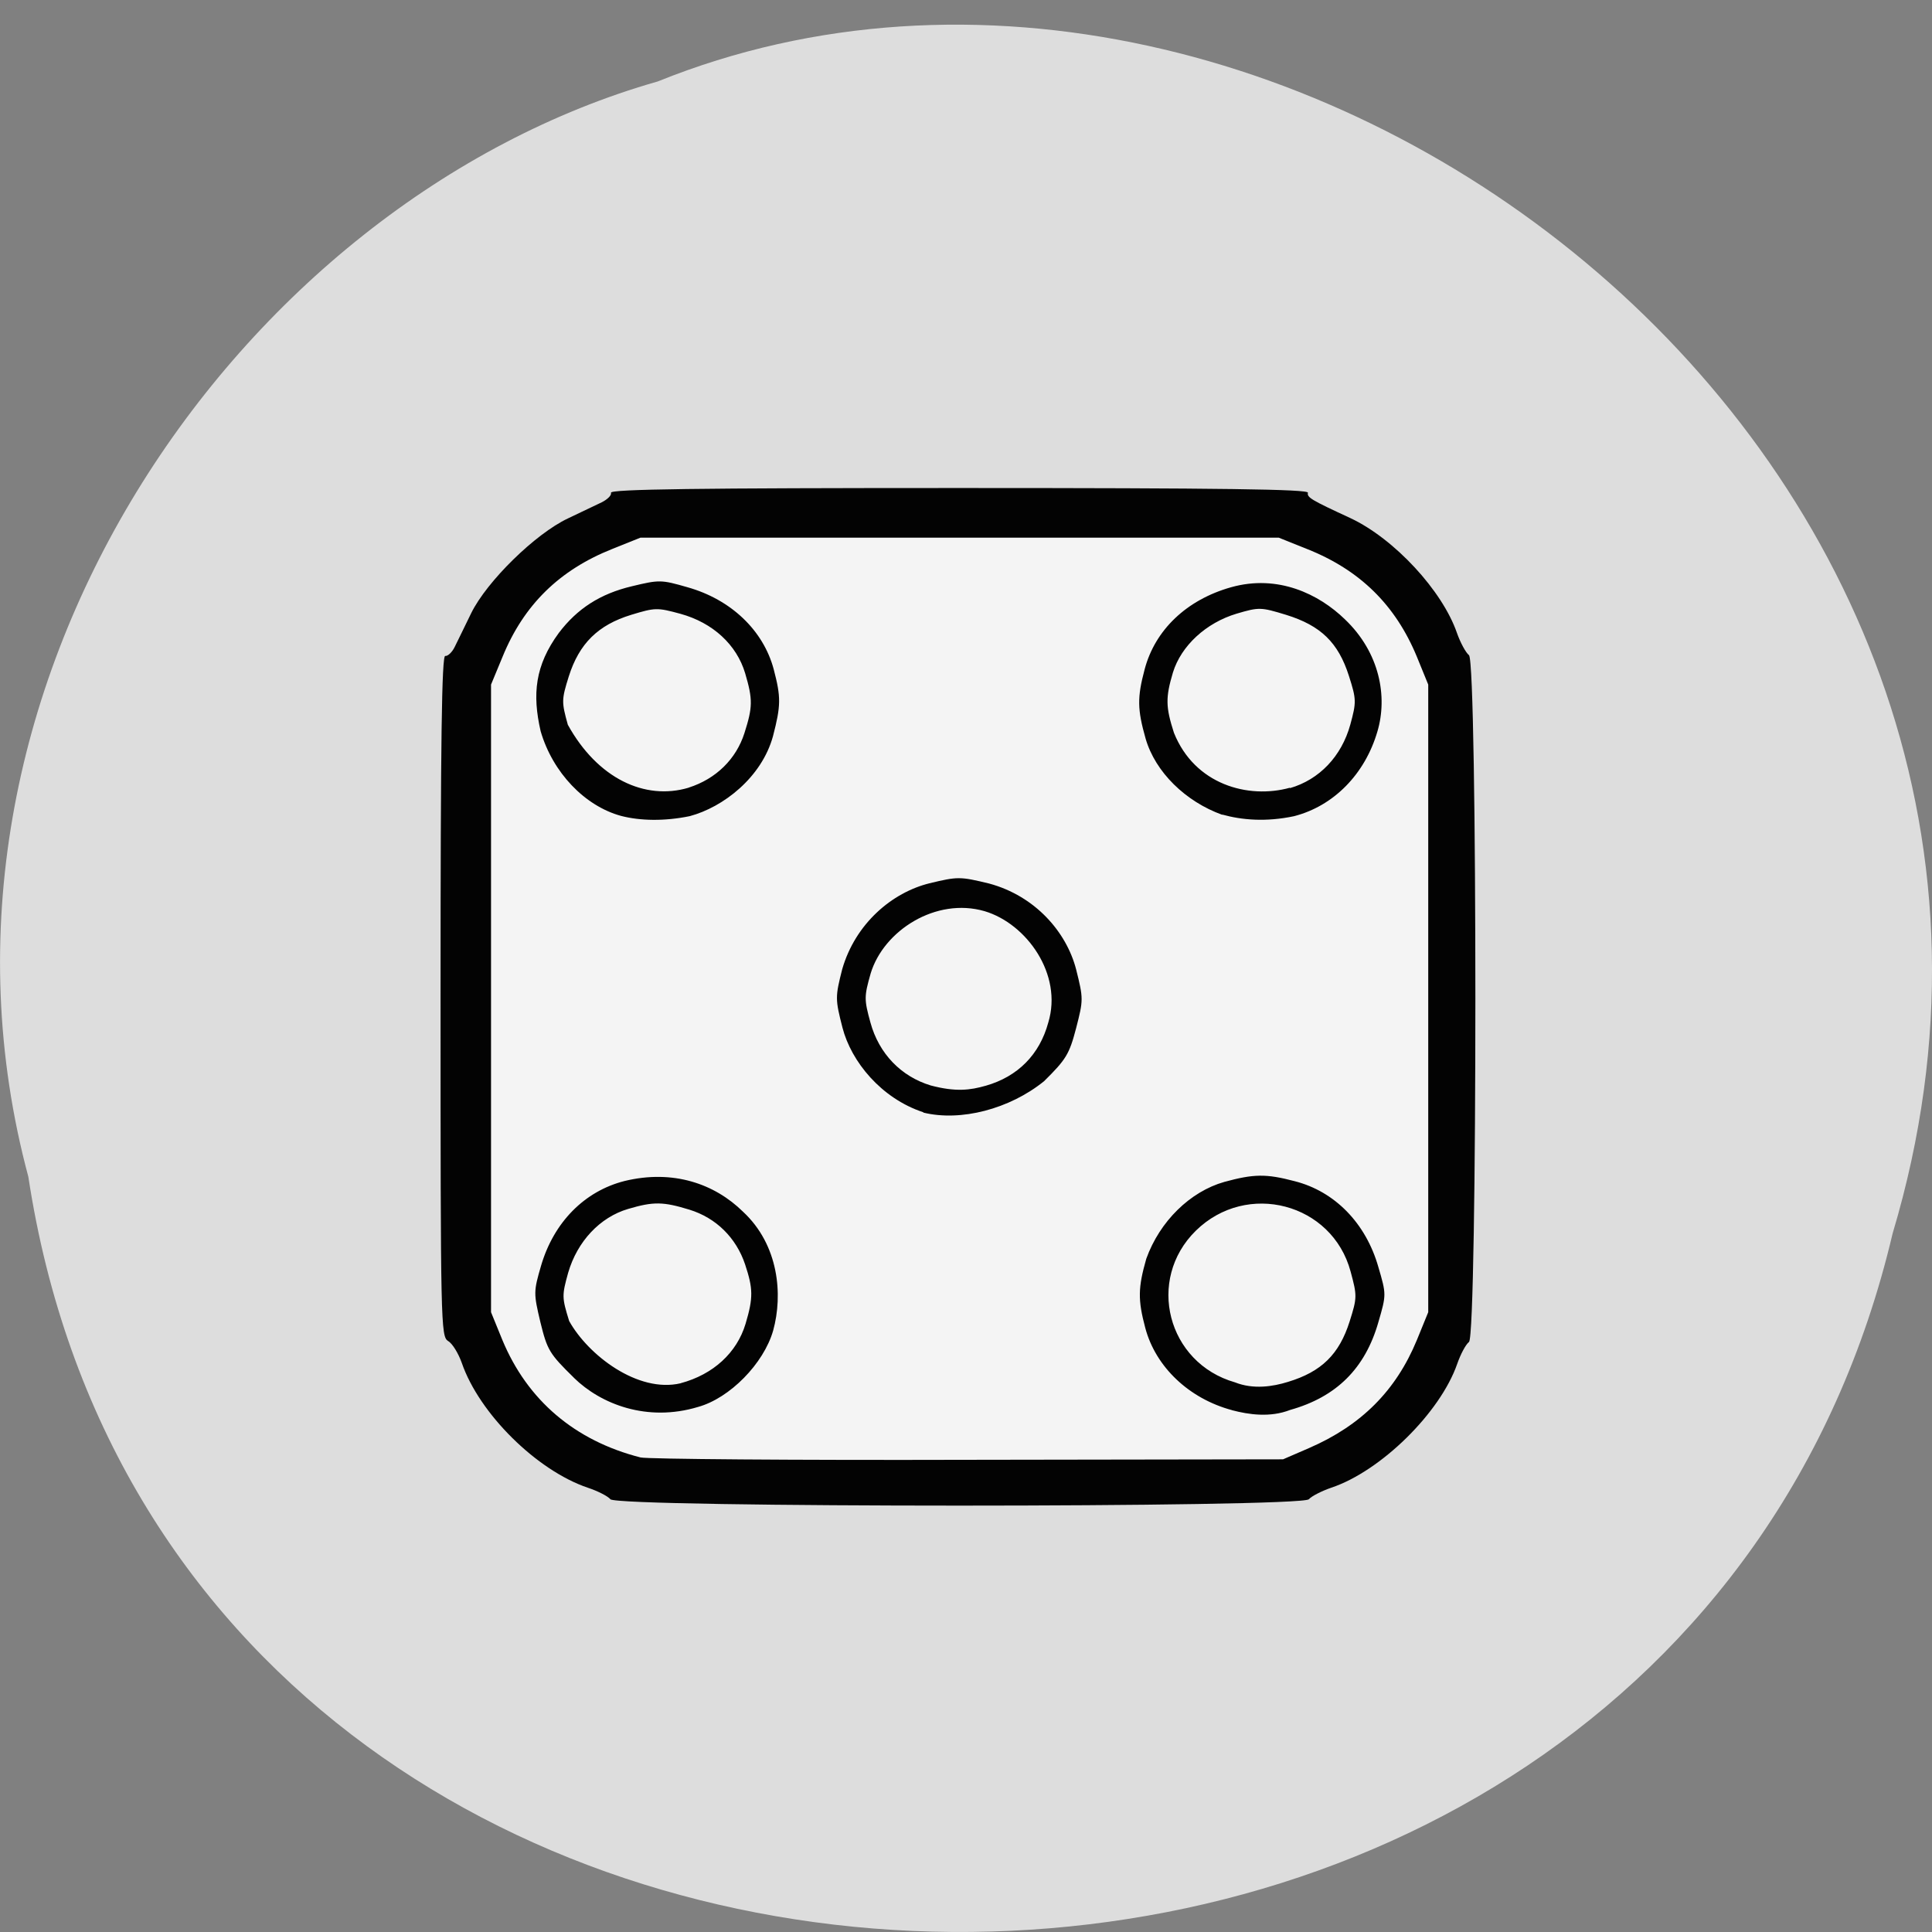 <svg xmlns="http://www.w3.org/2000/svg" viewBox="0 0 32 32"><rect x="0" y="0" width="32" height="32" fill="#808080" stroke="none"/><path d="m 0.469 19.488 c 2.477 16.273 27.15 16.762 30.879 0.941 c 3.836 -12.809 -10.06 -23.277 -20.453 -19.08 c -6.961 1.984 -12.586 10.1 -10.426 18.14" fill="#ddd"/><path d="m 10.777 8.496 h 10.301 c 1.602 0 2.902 1.297 2.902 2.898 v 10.242 c 0 1.605 -1.301 2.902 -2.902 2.902 h -10.301 c -1.605 0 -2.902 -1.297 -2.902 -2.902 v -10.242 c 0 -1.602 1.297 -2.898 2.902 -2.898" fill="#f4f4f4"/><path d="m 10.11 24.832 c -0.043 -0.051 -0.211 -0.137 -0.375 -0.191 c -0.844 -0.285 -1.797 -1.227 -2.086 -2.066 c -0.055 -0.156 -0.156 -0.324 -0.227 -0.363 c -0.121 -0.078 -0.125 -0.266 -0.125 -5.723 c 0 -4.238 0.02 -5.637 0.078 -5.625 c 0.039 0.008 0.113 -0.059 0.156 -0.148 c 0.043 -0.09 0.168 -0.34 0.273 -0.559 c 0.258 -0.527 1.063 -1.316 1.602 -1.57 c 0.219 -0.105 0.473 -0.227 0.566 -0.27 c 0.09 -0.047 0.16 -0.113 0.148 -0.156 c -0.012 -0.059 1.422 -0.078 5.773 -0.078 c 4.352 0 5.785 0.02 5.77 0.078 c -0.016 0.078 0.047 0.117 0.707 0.422 c 0.723 0.34 1.52 1.199 1.762 1.902 c 0.055 0.156 0.145 0.324 0.199 0.367 c 0.141 0.117 0.141 11.258 0 11.375 c -0.055 0.043 -0.141 0.207 -0.195 0.363 c -0.281 0.809 -1.266 1.777 -2.086 2.051 c -0.16 0.055 -0.328 0.141 -0.371 0.191 c -0.121 0.141 -11.453 0.141 -11.57 0 m 11.574 -0.848 c 0.863 -0.375 1.438 -0.949 1.785 -1.789 l 0.188 -0.461 v -10.395 l -0.188 -0.461 c -0.355 -0.859 -0.945 -1.438 -1.82 -1.785 l -0.469 -0.188 h -10.57 l -0.469 0.188 c -0.875 0.348 -1.465 0.926 -1.816 1.785 l -0.191 0.461 v 10.395 l 0.188 0.461 c 0.414 0.996 1.199 1.668 2.289 1.945 c 0.109 0.027 2.547 0.047 5.418 0.039 l 5.223 -0.008 m -11.746 -1.352 c -0.406 -0.398 -0.441 -0.457 -0.555 -0.922 c -0.113 -0.477 -0.113 -0.504 0.012 -0.934 c 0.211 -0.719 0.719 -1.234 1.383 -1.402 c 0.805 -0.195 1.492 0.047 1.961 0.508 c 0.594 0.551 0.664 1.375 0.5 1.969 c -0.156 0.547 -0.719 1.121 -1.246 1.266 c -0.844 0.254 -1.609 -0.047 -2.055 -0.484 m 1.77 0.09 c 0.539 -0.145 0.93 -0.504 1.074 -0.984 c 0.129 -0.434 0.125 -0.582 -0.008 -0.984 c -0.148 -0.441 -0.48 -0.77 -0.922 -0.906 c -0.434 -0.133 -0.594 -0.137 -1.016 -0.012 c -0.465 0.137 -0.84 0.535 -0.992 1.055 c -0.105 0.379 -0.105 0.41 0.016 0.801 c 0.313 0.563 1.137 1.199 1.848 1.031 m 9.129 0.445 c -0.711 -0.191 -1.262 -0.715 -1.434 -1.359 c -0.125 -0.469 -0.121 -0.668 0.016 -1.148 c 0.223 -0.621 0.727 -1.113 1.293 -1.273 c 0.488 -0.133 0.691 -0.137 1.164 -0.012 c 0.664 0.168 1.18 0.695 1.387 1.422 c 0.133 0.453 0.133 0.457 0 0.914 c -0.219 0.766 -0.695 1.238 -1.461 1.453 c -0.332 0.129 -0.684 0.078 -0.965 0.004 m 0.93 -0.469 c 0.555 -0.168 0.848 -0.457 1.02 -1 c 0.125 -0.395 0.125 -0.426 0.016 -0.828 c -0.305 -1.133 -1.719 -1.504 -2.563 -0.676 c -0.828 0.813 -0.473 2.191 0.648 2.512 c 0.305 0.121 0.629 0.07 0.879 -0.008 m -6.04 -4.465 c -0.699 -0.23 -1.195 -0.84 -1.34 -1.402 c -0.121 -0.473 -0.121 -0.508 -0.004 -0.969 c 0.219 -0.758 0.828 -1.27 1.445 -1.422 c 0.469 -0.113 0.504 -0.113 0.988 0.004 c 0.766 0.207 1.281 0.805 1.441 1.422 c 0.121 0.484 0.121 0.504 0 0.973 c -0.113 0.434 -0.168 0.52 -0.531 0.879 c -0.57 0.461 -1.379 0.672 -2 0.52 m 1.035 -0.445 c 0.531 -0.152 0.891 -0.516 1.035 -1.047 c 0.242 -0.797 -0.359 -1.637 -1.055 -1.844 c -0.805 -0.234 -1.672 0.32 -1.887 1.031 c -0.109 0.383 -0.109 0.43 -0.004 0.813 c 0.141 0.516 0.508 0.895 1 1.043 c 0.414 0.109 0.652 0.078 0.91 0.004 m -6.04 -4.469 c -0.602 -0.164 -1.133 -0.719 -1.332 -1.402 c -0.141 -0.613 -0.094 -1.09 0.301 -1.629 c 0.305 -0.402 0.684 -0.648 1.211 -0.773 c 0.453 -0.109 0.484 -0.109 0.918 0.016 c 0.723 0.203 1.258 0.715 1.43 1.359 c 0.121 0.461 0.121 0.598 -0.012 1.109 c -0.188 0.684 -0.824 1.176 -1.379 1.324 c -0.418 0.086 -0.82 0.078 -1.137 -0.004 m 1.121 -0.469 c 0.453 -0.145 0.785 -0.473 0.922 -0.902 c 0.137 -0.43 0.141 -0.555 0.012 -0.992 c -0.141 -0.473 -0.535 -0.836 -1.07 -0.984 c -0.387 -0.105 -0.418 -0.105 -0.816 0.016 c -0.551 0.168 -0.863 0.477 -1.035 1.02 c -0.121 0.387 -0.121 0.422 -0.016 0.801 c 0.492 0.891 1.277 1.258 2 1.043 m 8.84 0.449 c -0.609 -0.219 -1.109 -0.707 -1.27 -1.262 c -0.137 -0.484 -0.141 -0.68 -0.016 -1.148 c 0.172 -0.652 0.695 -1.152 1.43 -1.359 c 0.777 -0.219 1.457 0.113 1.887 0.531 c 0.582 0.555 0.707 1.285 0.539 1.855 c -0.207 0.711 -0.727 1.238 -1.383 1.406 c -0.465 0.098 -0.863 0.063 -1.188 -0.027 m 1.121 -0.438 c 0.488 -0.141 0.855 -0.527 1 -1.051 c 0.102 -0.375 0.102 -0.418 -0.023 -0.809 c -0.176 -0.551 -0.465 -0.832 -1.039 -1.01 c -0.422 -0.129 -0.449 -0.129 -0.82 -0.02 c -0.508 0.152 -0.918 0.531 -1.055 0.973 c -0.125 0.418 -0.121 0.574 0.016 1 c 0.344 0.859 1.23 1.102 1.922 0.91" fill="#030303"/></svg>